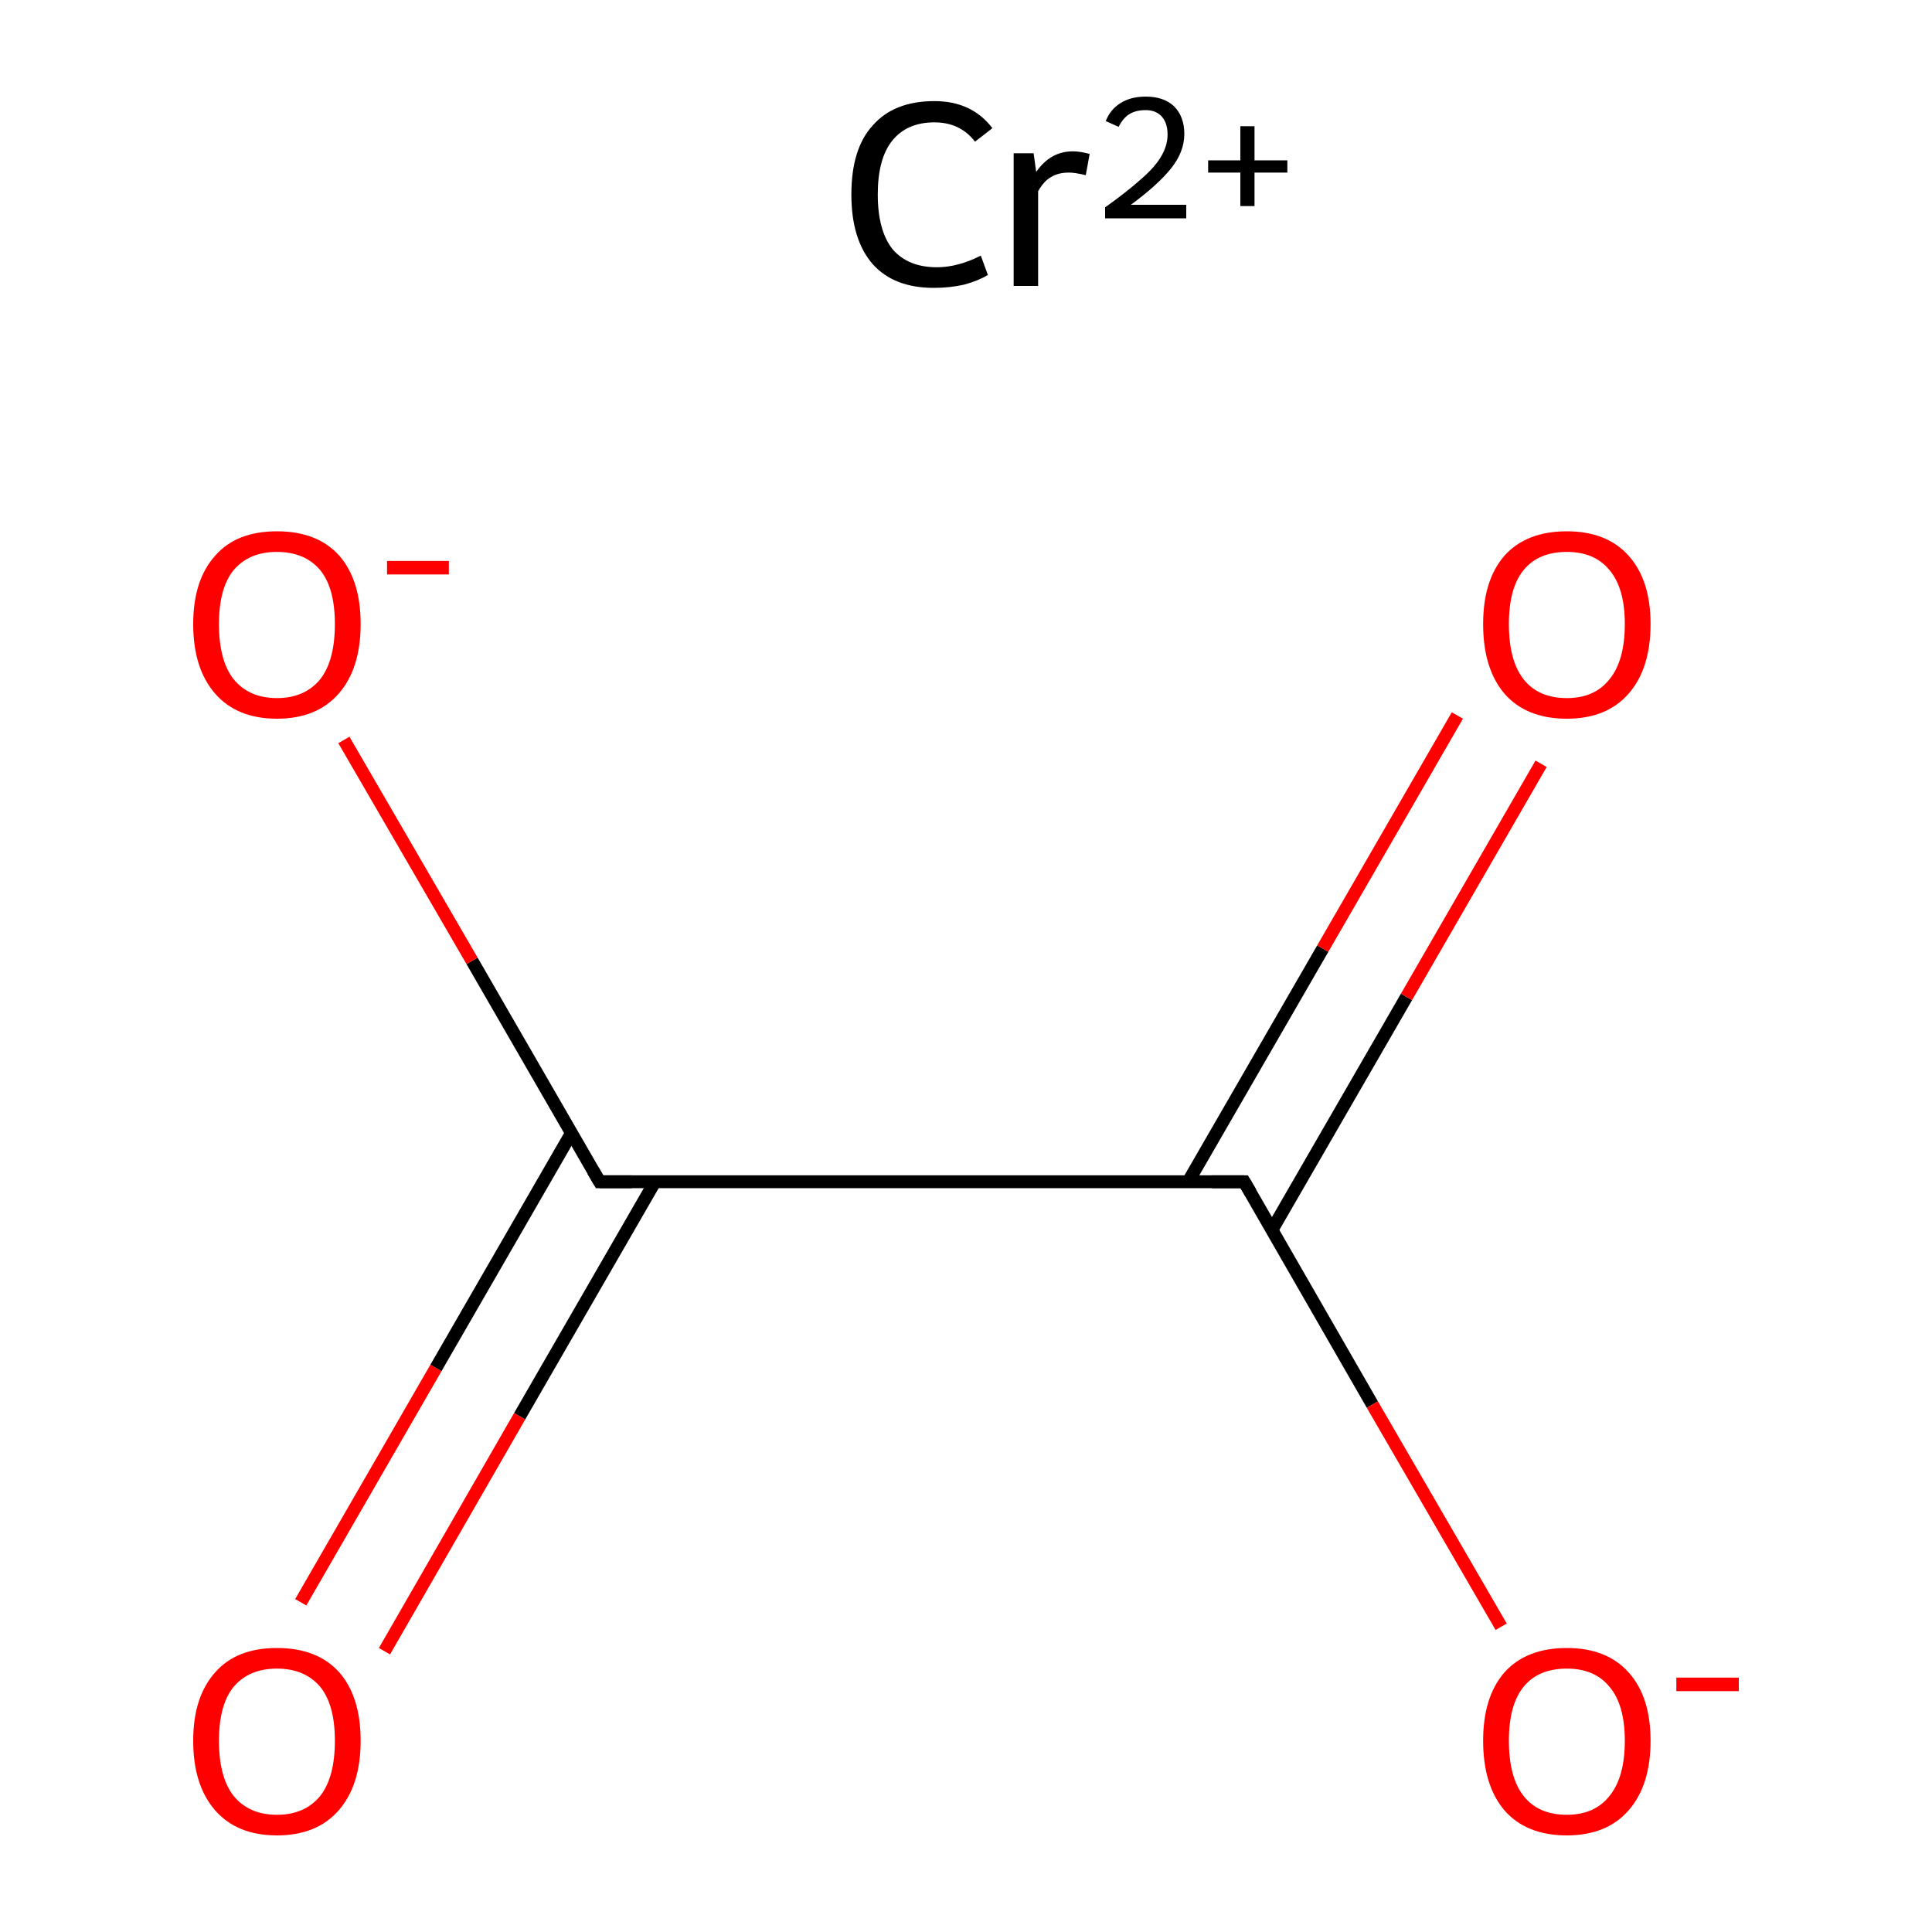 <?xml version='1.0' encoding='iso-8859-1'?>
<svg version='1.1' baseProfile='full'
              xmlns='http://www.w3.org/2000/svg'
                      xmlns:rdkit='http://www.rdkit.org/xml'
                      xmlns:xlink='http://www.w3.org/1999/xlink'
                  xml:space='preserve'
width='300px' height='300px' viewBox='0 0 300 300'>
<!-- END OF HEADER -->
<rect style='opacity:1.0;fill:#FFFFFF;stroke:none' width='300.0' height='300.0' x='0.0' y='0.0'> </rect>
<path class='bond-0 atom-0 atom-1' d='M 46.7,248.8 L 67.7,212.4' style='fill:none;fill-rule:evenodd;stroke:#FF0000;stroke-width:2.0px;stroke-linecap:butt;stroke-linejoin:miter;stroke-opacity:1' />
<path class='bond-0 atom-0 atom-1' d='M 67.7,212.4 L 88.7,176.0' style='fill:none;fill-rule:evenodd;stroke:#000000;stroke-width:2.0px;stroke-linecap:butt;stroke-linejoin:miter;stroke-opacity:1' />
<path class='bond-0 atom-0 atom-1' d='M 59.7,256.4 L 80.7,219.9' style='fill:none;fill-rule:evenodd;stroke:#FF0000;stroke-width:2.0px;stroke-linecap:butt;stroke-linejoin:miter;stroke-opacity:1' />
<path class='bond-0 atom-0 atom-1' d='M 80.7,219.9 L 101.7,183.5' style='fill:none;fill-rule:evenodd;stroke:#000000;stroke-width:2.0px;stroke-linecap:butt;stroke-linejoin:miter;stroke-opacity:1' />
<path class='bond-1 atom-1 atom-2' d='M 93.1,183.5 L 73.3,149.2' style='fill:none;fill-rule:evenodd;stroke:#000000;stroke-width:2.0px;stroke-linecap:butt;stroke-linejoin:miter;stroke-opacity:1' />
<path class='bond-1 atom-1 atom-2' d='M 73.3,149.2 L 53.4,114.9' style='fill:none;fill-rule:evenodd;stroke:#FF0000;stroke-width:2.0px;stroke-linecap:butt;stroke-linejoin:miter;stroke-opacity:1' />
<path class='bond-2 atom-1 atom-3' d='M 93.1,183.5 L 193.2,183.5' style='fill:none;fill-rule:evenodd;stroke:#000000;stroke-width:2.0px;stroke-linecap:butt;stroke-linejoin:miter;stroke-opacity:1' />
<path class='bond-3 atom-3 atom-4' d='M 197.5,191.0 L 218.4,154.8' style='fill:none;fill-rule:evenodd;stroke:#000000;stroke-width:2.0px;stroke-linecap:butt;stroke-linejoin:miter;stroke-opacity:1' />
<path class='bond-3 atom-3 atom-4' d='M 218.4,154.8 L 239.3,118.6' style='fill:none;fill-rule:evenodd;stroke:#FF0000;stroke-width:2.0px;stroke-linecap:butt;stroke-linejoin:miter;stroke-opacity:1' />
<path class='bond-3 atom-3 atom-4' d='M 184.5,183.5 L 205.4,147.3' style='fill:none;fill-rule:evenodd;stroke:#000000;stroke-width:2.0px;stroke-linecap:butt;stroke-linejoin:miter;stroke-opacity:1' />
<path class='bond-3 atom-3 atom-4' d='M 205.4,147.3 L 226.3,111.1' style='fill:none;fill-rule:evenodd;stroke:#FF0000;stroke-width:2.0px;stroke-linecap:butt;stroke-linejoin:miter;stroke-opacity:1' />
<path class='bond-4 atom-3 atom-5' d='M 193.2,183.5 L 213.1,218.1' style='fill:none;fill-rule:evenodd;stroke:#000000;stroke-width:2.0px;stroke-linecap:butt;stroke-linejoin:miter;stroke-opacity:1' />
<path class='bond-4 atom-3 atom-5' d='M 213.1,218.1 L 233.1,252.6' style='fill:none;fill-rule:evenodd;stroke:#FF0000;stroke-width:2.0px;stroke-linecap:butt;stroke-linejoin:miter;stroke-opacity:1' />
<path d='M 92.1,181.8 L 93.1,183.5 L 98.1,183.5' style='fill:none;stroke:#000000;stroke-width:2.0px;stroke-linecap:butt;stroke-linejoin:miter;stroke-miterlimit:10;stroke-opacity:1;' />
<path d='M 188.2,183.5 L 193.2,183.5 L 194.2,185.2' style='fill:none;stroke:#000000;stroke-width:2.0px;stroke-linecap:butt;stroke-linejoin:miter;stroke-miterlimit:10;stroke-opacity:1;' />
<path class='atom-0' d='M 30.0 270.3
Q 30.0 263.5, 33.4 259.7
Q 36.7 255.9, 43.0 255.9
Q 49.3 255.9, 52.7 259.7
Q 56.0 263.5, 56.0 270.3
Q 56.0 277.2, 52.6 281.1
Q 49.2 285.0, 43.0 285.0
Q 36.8 285.0, 33.4 281.1
Q 30.0 277.2, 30.0 270.3
M 43.0 281.8
Q 47.3 281.8, 49.7 278.9
Q 52.0 276.0, 52.0 270.3
Q 52.0 264.7, 49.7 261.9
Q 47.3 259.1, 43.0 259.1
Q 38.7 259.1, 36.3 261.9
Q 34.0 264.7, 34.0 270.3
Q 34.0 276.0, 36.3 278.9
Q 38.7 281.8, 43.0 281.8
' fill='#FF0000'/>
<path class='atom-2' d='M 30.0 96.9
Q 30.0 90.1, 33.4 86.3
Q 36.7 82.5, 43.0 82.5
Q 49.3 82.5, 52.7 86.3
Q 56.0 90.1, 56.0 96.9
Q 56.0 103.8, 52.6 107.7
Q 49.2 111.6, 43.0 111.6
Q 36.8 111.6, 33.4 107.7
Q 30.0 103.8, 30.0 96.9
M 43.0 108.4
Q 47.3 108.4, 49.7 105.5
Q 52.0 102.6, 52.0 96.9
Q 52.0 91.3, 49.7 88.5
Q 47.3 85.7, 43.0 85.7
Q 38.7 85.7, 36.3 88.5
Q 34.0 91.3, 34.0 96.9
Q 34.0 102.6, 36.3 105.5
Q 38.7 108.4, 43.0 108.4
' fill='#FF0000'/>
<path class='atom-2' d='M 60.1 87.1
L 69.7 87.1
L 69.7 89.2
L 60.1 89.2
L 60.1 87.1
' fill='#FF0000'/>
<path class='atom-4' d='M 230.3 96.9
Q 230.3 90.1, 233.6 86.3
Q 237.0 82.5, 243.3 82.5
Q 249.5 82.5, 252.9 86.3
Q 256.3 90.1, 256.3 96.9
Q 256.3 103.8, 252.9 107.7
Q 249.5 111.6, 243.3 111.6
Q 237.0 111.6, 233.6 107.7
Q 230.3 103.8, 230.3 96.9
M 243.3 108.4
Q 247.6 108.4, 249.9 105.5
Q 252.3 102.6, 252.3 96.9
Q 252.3 91.3, 249.9 88.5
Q 247.6 85.7, 243.3 85.7
Q 238.9 85.7, 236.6 88.5
Q 234.3 91.3, 234.3 96.9
Q 234.3 102.6, 236.6 105.5
Q 238.9 108.4, 243.3 108.4
' fill='#FF0000'/>
<path class='atom-5' d='M 230.3 270.3
Q 230.3 263.5, 233.6 259.7
Q 237.0 255.9, 243.3 255.9
Q 249.5 255.9, 252.9 259.7
Q 256.3 263.5, 256.3 270.3
Q 256.3 277.2, 252.9 281.1
Q 249.5 285.0, 243.3 285.0
Q 237.0 285.0, 233.6 281.1
Q 230.3 277.2, 230.3 270.3
M 243.3 281.8
Q 247.6 281.8, 249.9 278.9
Q 252.3 276.0, 252.3 270.3
Q 252.3 264.7, 249.9 261.9
Q 247.6 259.1, 243.3 259.1
Q 238.9 259.1, 236.6 261.9
Q 234.3 264.7, 234.3 270.3
Q 234.3 276.0, 236.6 278.9
Q 238.9 281.8, 243.3 281.8
' fill='#FF0000'/>
<path class='atom-5' d='M 260.3 260.5
L 270.0 260.5
L 270.0 262.6
L 260.3 262.6
L 260.3 260.5
' fill='#FF0000'/>
<path class='atom-6' d='M 132.2 30.2
Q 132.2 23.1, 135.5 19.5
Q 138.8 15.7, 145.1 15.7
Q 150.9 15.7, 154.1 19.9
L 151.4 22.0
Q 149.1 19.0, 145.1 19.0
Q 140.8 19.0, 138.5 21.9
Q 136.3 24.7, 136.3 30.2
Q 136.3 35.8, 138.6 38.7
Q 141.0 41.5, 145.5 41.5
Q 148.7 41.5, 152.3 39.7
L 153.4 42.7
Q 151.9 43.6, 149.7 44.2
Q 147.5 44.7, 145.0 44.7
Q 138.8 44.7, 135.5 41.0
Q 132.2 37.2, 132.2 30.2
' fill='#000000'/>
<path class='atom-6' d='M 160.5 23.8
L 160.9 26.7
Q 163.1 23.5, 166.6 23.5
Q 167.7 23.5, 169.2 23.9
L 168.6 27.2
Q 166.9 26.8, 166.0 26.8
Q 164.3 26.8, 163.2 27.5
Q 162.1 28.1, 161.2 29.7
L 161.2 44.4
L 157.4 44.4
L 157.4 23.8
L 160.5 23.8
' fill='#000000'/>
<path class='atom-6' d='M 171.7 18.8
Q 172.4 17.0, 174.0 16.0
Q 175.6 15.0, 177.9 15.0
Q 180.7 15.0, 182.3 16.5
Q 183.9 18.1, 183.9 20.8
Q 183.9 23.6, 181.8 26.2
Q 179.8 28.7, 175.6 31.8
L 184.2 31.8
L 184.2 33.9
L 171.6 33.9
L 171.6 32.2
Q 175.1 29.7, 177.2 27.8
Q 179.3 26.0, 180.3 24.3
Q 181.3 22.6, 181.3 20.9
Q 181.3 19.1, 180.4 18.1
Q 179.5 17.1, 177.9 17.1
Q 176.4 17.1, 175.4 17.7
Q 174.4 18.3, 173.7 19.7
L 171.7 18.8
' fill='#000000'/>
<path class='atom-6' d='M 187.6 24.9
L 192.6 24.9
L 192.6 19.6
L 194.8 19.6
L 194.8 24.9
L 199.9 24.9
L 199.9 26.8
L 194.8 26.8
L 194.8 32.0
L 192.6 32.0
L 192.6 26.8
L 187.6 26.8
L 187.6 24.9
' fill='#000000'/>
</svg>
